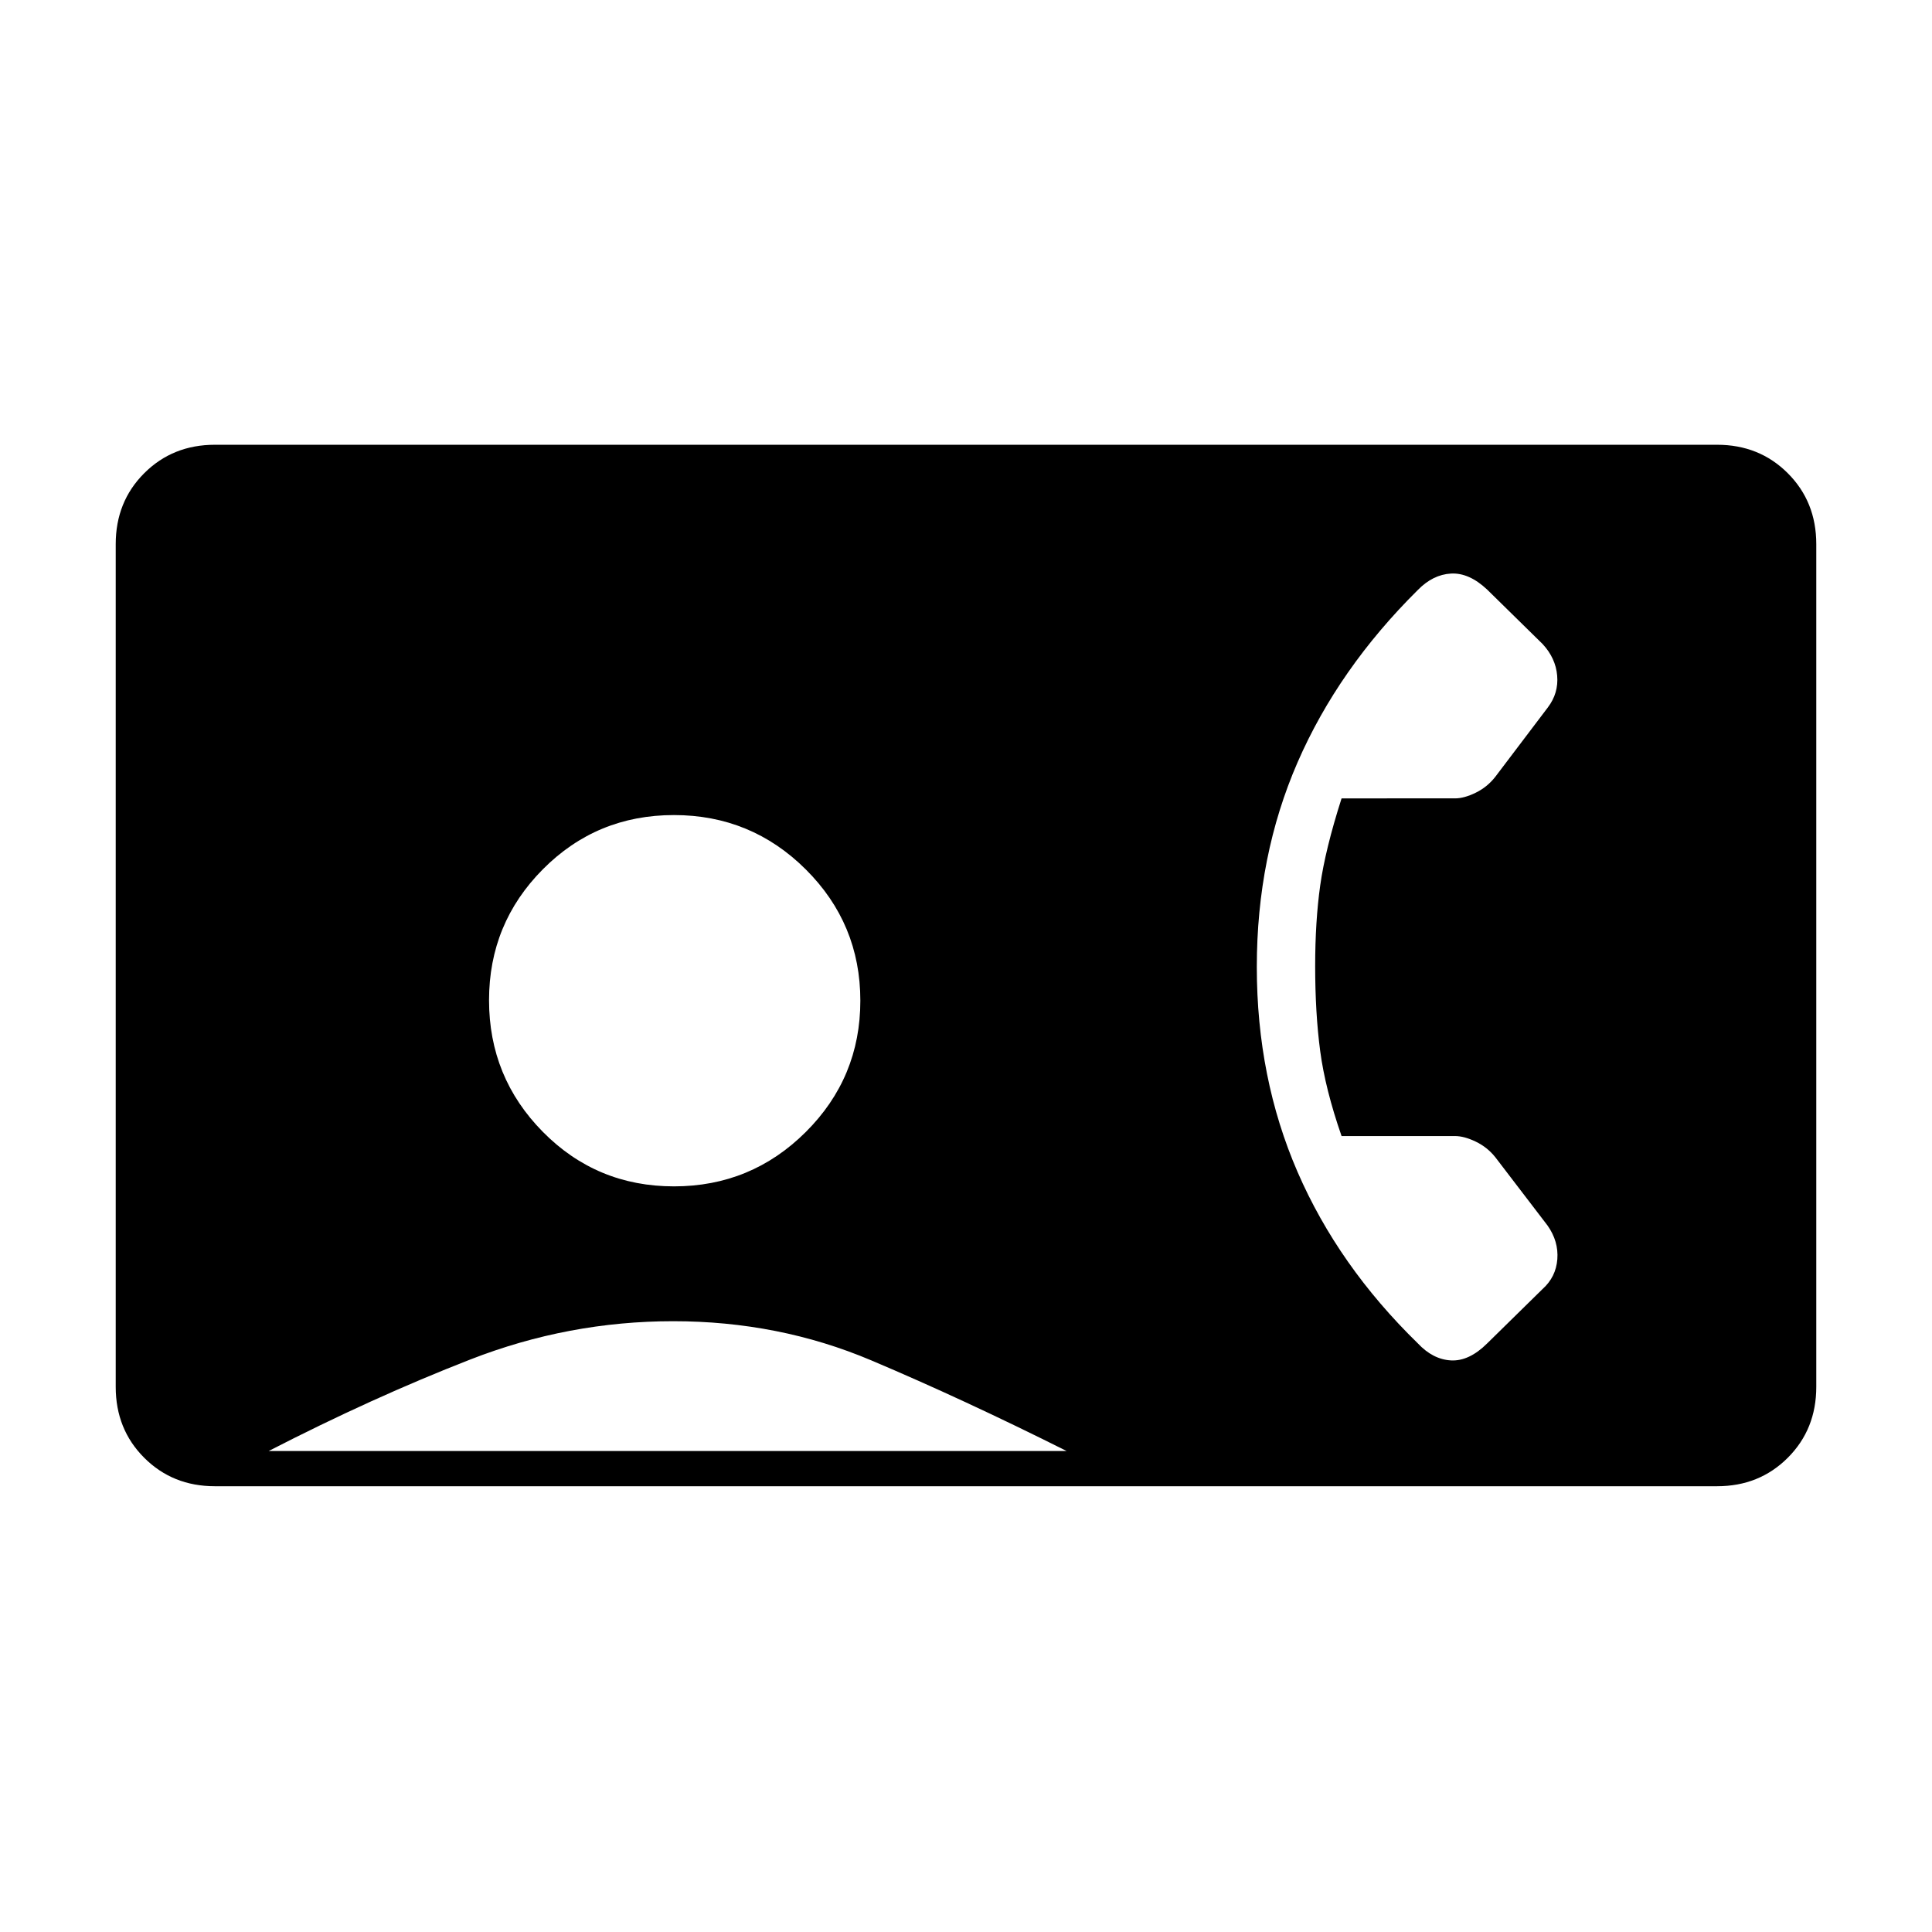 <svg xmlns="http://www.w3.org/2000/svg" height="20" viewBox="0 -960 960 960" width="20"><path d="M106.77-221.5q-20.97 0-35.12-14.15Q57.5-249.8 57.5-270.87v-418.76q0-21.07 14.15-35.22Q85.8-739 106.77-739h746.46q20.97 0 35.12 14.15 14.15 14.15 14.15 35.22v418.76q0 21.07-14.15 35.22-14.15 14.15-35.12 14.15H106.77Zm228.11-149q38.38 0 65.5-27.01 27.12-27.02 27.12-65.25 0-38.24-27.12-65.24-27.12-27-65.5-27-38.38 0-65.13 26.94Q243-501.13 243-463q0 38.33 26.75 65.42 26.75 27.08 65.13 27.08ZM133.5-239H530q-51.18-25.64-97.14-45.07T334.5-303.5q-52 0-100.75 19T133.5-239Zm520-241q0-22.13 2.5-40.01 2.5-17.89 10.62-43.28H723q4.5 0 10.25-2.8T743-574l26.13-34.5q5.37-7.07 4.62-15.79Q773-633 766.5-640L739-667q-9.01-8.5-18.01-8-8.99.5-16.49 8.17-39.5 39.14-59.75 85.64-20.25 46.51-20.25 101.69t20.25 101.84Q665-331 704.5-292.5q7.5 8 16.49 8.48 9 .48 18.01-8.48l27.5-27q6.65-5.97 7.33-14.82.67-8.84-4.83-16.68l-26-34q-4-5-9.75-7.75T723-395.5h-56.38q-8.12-23.34-10.62-42.22-2.5-18.89-2.5-42.28Z"/></svg>